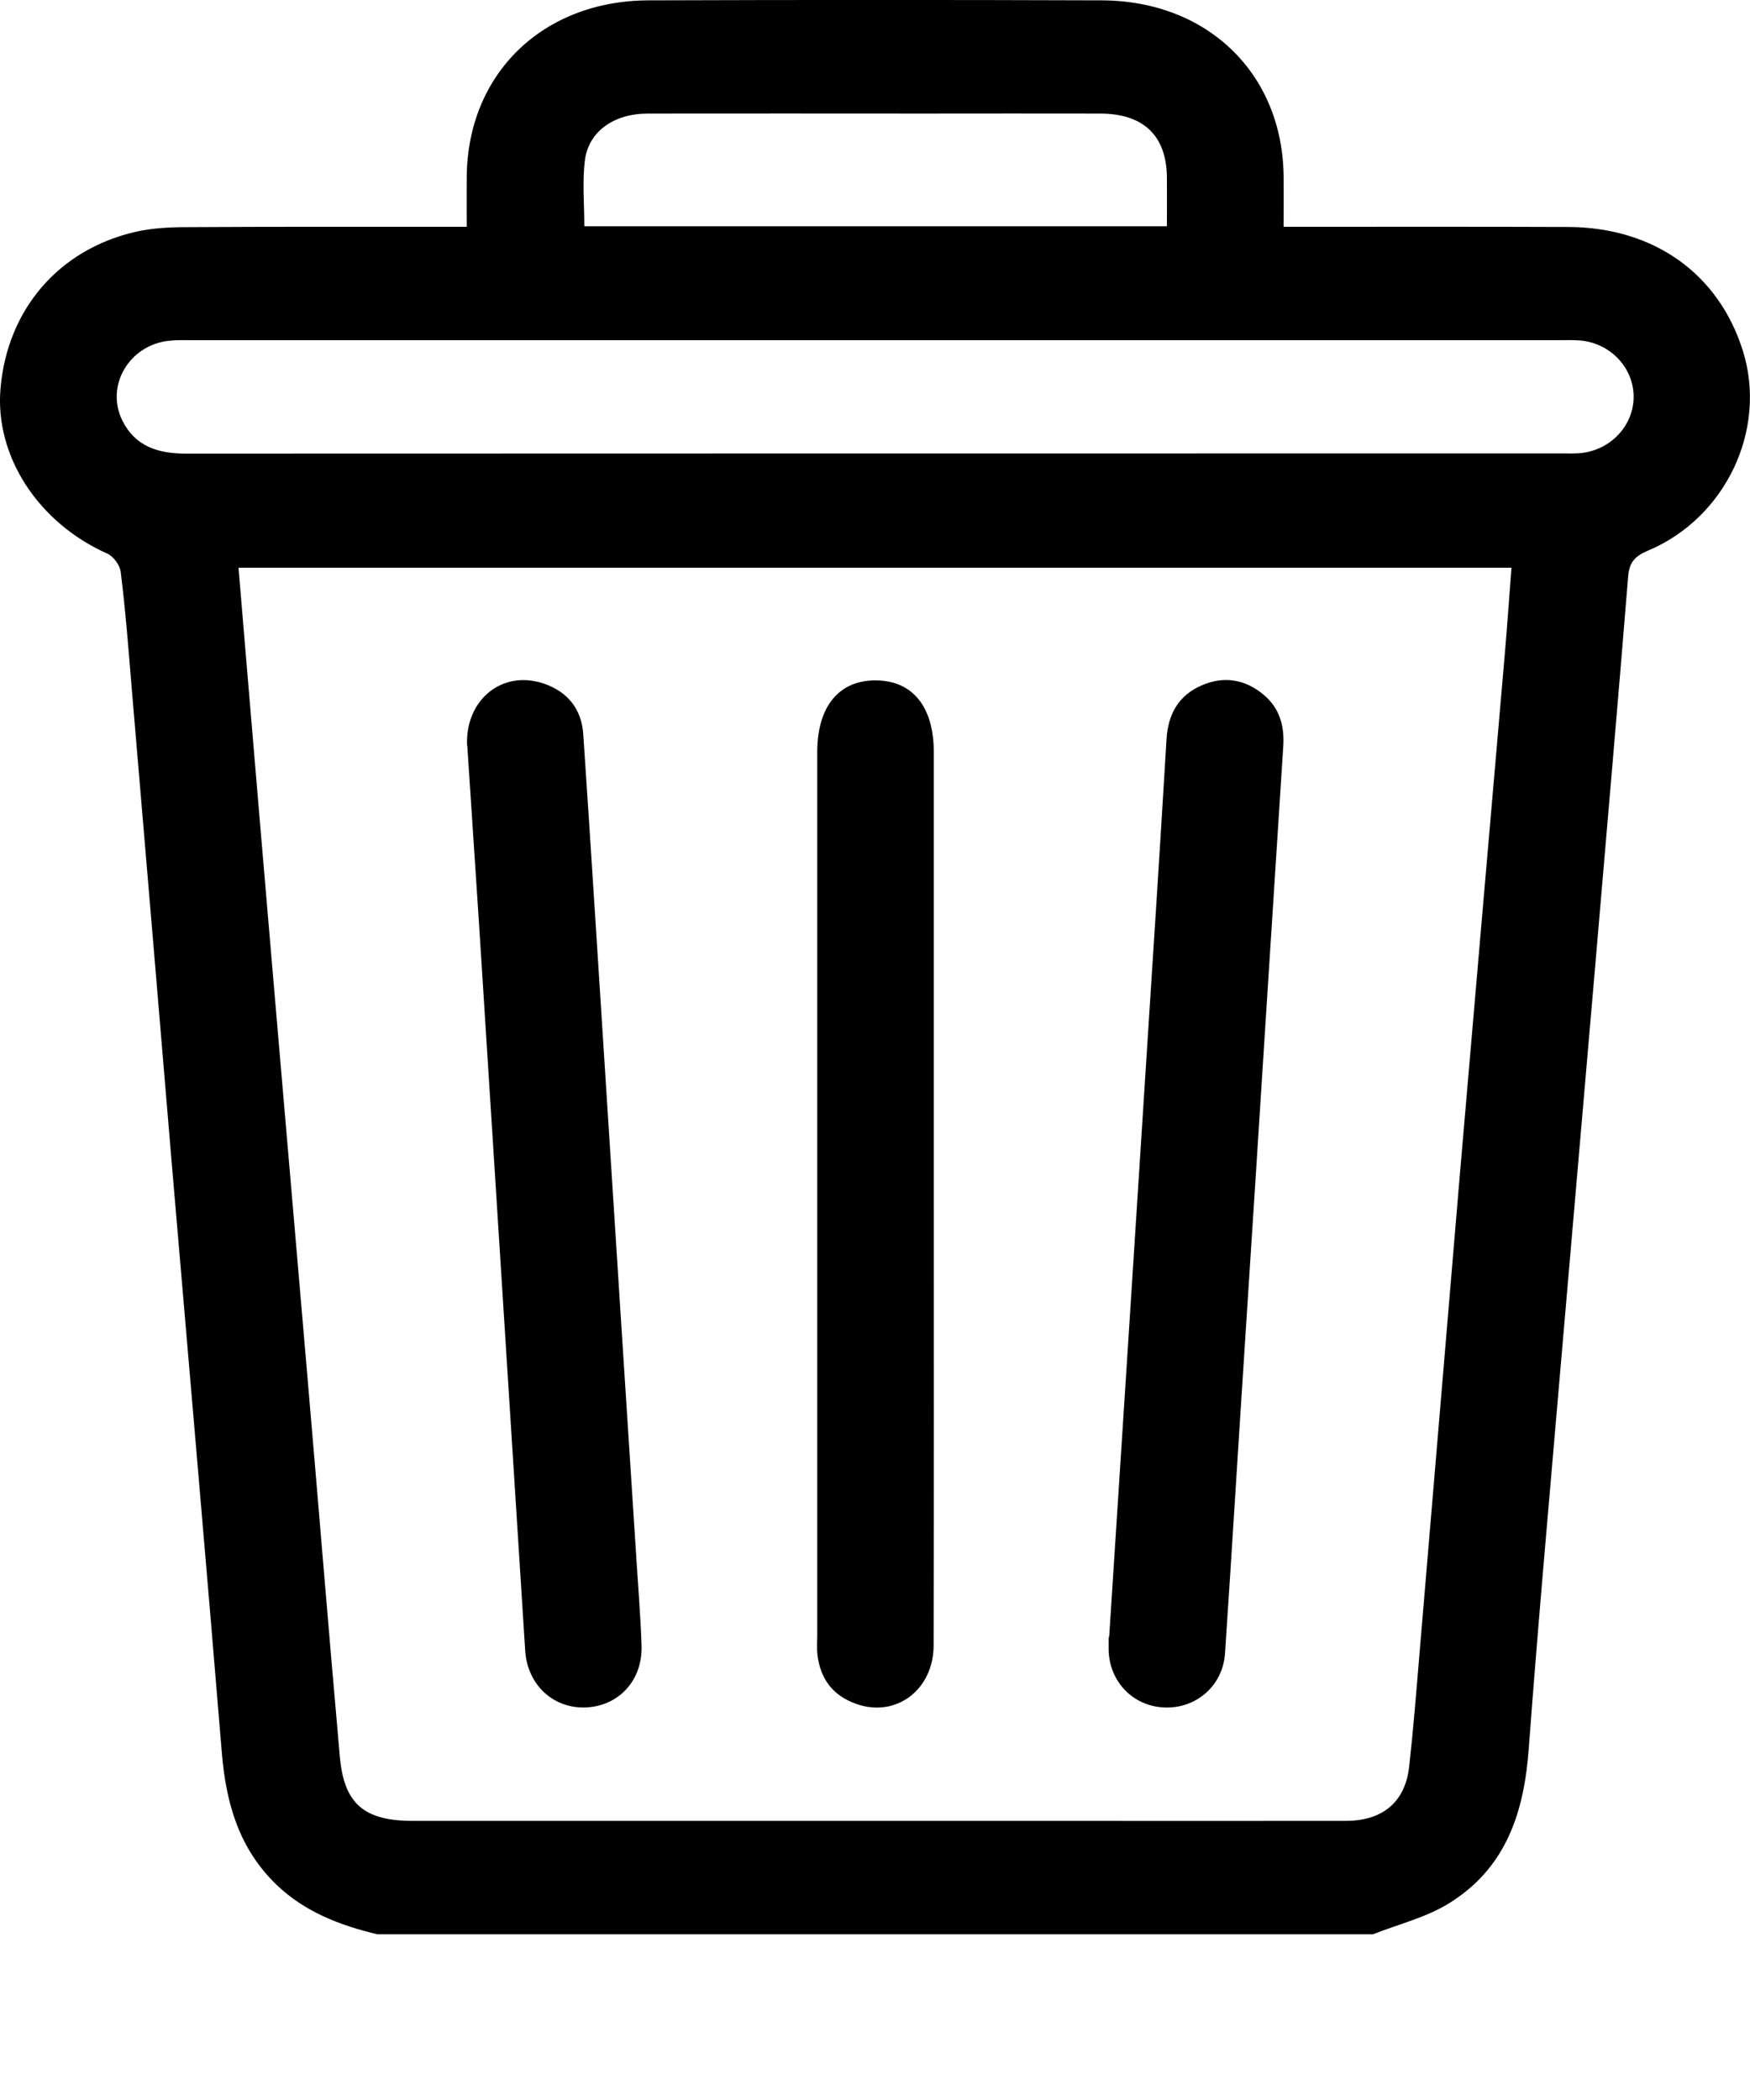 <svg width="10" height="12" viewBox="0 0 10 12"  xmlns="http://www.w3.org/2000/svg" fill="currentColor">
<path d="M2.156 11.053C1.942 11.002 1.742 10.925 1.581 10.771C1.365 10.563 1.292 10.304 1.268 10.02C1.176 8.902 1.078 7.784 0.983 6.666C0.906 5.752 0.83 4.838 0.752 3.925C0.734 3.706 0.717 3.487 0.69 3.27C0.686 3.231 0.649 3.179 0.612 3.163C0.219 2.988 -0.031 2.606 0.003 2.219C0.042 1.769 0.334 1.427 0.773 1.325C0.869 1.303 0.971 1.298 1.07 1.298C1.559 1.295 2.048 1.296 2.537 1.296C2.577 1.296 2.617 1.296 2.667 1.296C2.667 1.194 2.666 1.101 2.667 1.008C2.673 0.421 3.101 0.004 3.706 0.002C4.569 -0.001 5.432 -0.001 6.295 0.002C6.901 0.004 7.329 0.421 7.335 1.008C7.336 1.101 7.335 1.194 7.335 1.296C7.385 1.296 7.425 1.296 7.464 1.296C7.964 1.296 8.464 1.295 8.964 1.297C9.453 1.3 9.823 1.566 9.96 2.007C10.099 2.455 9.862 2.959 9.418 3.146C9.345 3.177 9.311 3.21 9.304 3.291C9.243 4.044 9.177 4.796 9.113 5.548C9.049 6.29 8.985 7.032 8.921 7.773C8.858 8.512 8.791 9.249 8.736 9.988C8.71 10.35 8.61 10.672 8.28 10.876C8.15 10.957 7.992 10.995 7.846 11.053H2.156V11.053ZM1.363 3.244C1.376 3.4 1.388 3.544 1.4 3.687C1.454 4.332 1.509 4.977 1.564 5.622C1.627 6.363 1.692 7.105 1.755 7.847C1.818 8.577 1.877 9.309 1.942 10.039C1.966 10.309 2.082 10.405 2.359 10.405C3.552 10.405 4.744 10.405 5.937 10.405C6.522 10.405 7.107 10.406 7.693 10.405C7.901 10.404 8.029 10.297 8.052 10.098C8.076 9.884 8.093 9.669 8.111 9.454C8.188 8.544 8.264 7.634 8.341 6.724C8.426 5.728 8.513 4.732 8.599 3.736C8.613 3.573 8.624 3.41 8.637 3.244H1.363ZM5.012 1.944C3.708 1.944 2.404 1.944 1.1 1.944C1.056 1.944 1.011 1.942 0.967 1.947C0.738 1.971 0.601 2.204 0.699 2.403C0.773 2.552 0.905 2.593 1.067 2.592C3.69 2.591 6.312 2.591 8.935 2.591C8.969 2.591 9.002 2.592 9.035 2.589C9.206 2.57 9.335 2.431 9.335 2.267C9.335 2.104 9.206 1.964 9.035 1.946C8.991 1.942 8.946 1.944 8.902 1.944C7.605 1.944 6.309 1.944 5.012 1.944L5.012 1.944ZM6.668 1.293C6.668 1.192 6.669 1.103 6.668 1.014C6.666 0.776 6.535 0.65 6.289 0.649C5.952 0.648 5.615 0.649 5.279 0.649C4.753 0.649 4.228 0.648 3.702 0.649C3.508 0.649 3.363 0.751 3.342 0.917C3.327 1.04 3.339 1.165 3.339 1.293H6.668H6.668Z" />
<path d="M2.669 4.259C2.658 4.003 2.866 3.825 3.107 3.906C3.247 3.954 3.324 4.055 3.333 4.197C3.38 4.892 3.423 5.588 3.468 6.284C3.524 7.166 3.581 8.048 3.638 8.931C3.648 9.088 3.661 9.246 3.666 9.404C3.672 9.604 3.534 9.751 3.343 9.757C3.158 9.762 3.013 9.625 3.001 9.431C2.918 8.129 2.836 6.827 2.753 5.525C2.727 5.109 2.698 4.693 2.67 4.259L2.669 4.259Z" />
<path d="M6.338 9.355C6.409 8.257 6.48 7.16 6.55 6.062C6.59 5.449 6.629 4.836 6.666 4.222C6.675 4.08 6.735 3.972 6.87 3.915C6.997 3.861 7.118 3.883 7.222 3.971C7.313 4.048 7.34 4.149 7.333 4.263C7.301 4.762 7.269 5.26 7.237 5.759C7.196 6.408 7.154 7.057 7.112 7.706C7.074 8.287 7.039 8.868 7 9.449C6.987 9.634 6.834 9.765 6.652 9.757C6.474 9.749 6.34 9.61 6.335 9.43C6.335 9.405 6.335 9.38 6.335 9.355C6.336 9.355 6.337 9.355 6.338 9.355H6.338Z" />
<path d="M5.336 6.834C5.336 7.69 5.337 8.546 5.335 9.402C5.335 9.655 5.121 9.817 4.894 9.737C4.759 9.69 4.687 9.593 4.671 9.455C4.667 9.42 4.67 9.383 4.67 9.347C4.67 7.664 4.67 5.98 4.67 4.297C4.67 4.039 4.793 3.887 5.003 3.888C5.214 3.888 5.336 4.038 5.336 4.298C5.336 5.143 5.336 5.988 5.336 6.834H5.336Z" />
</svg>
